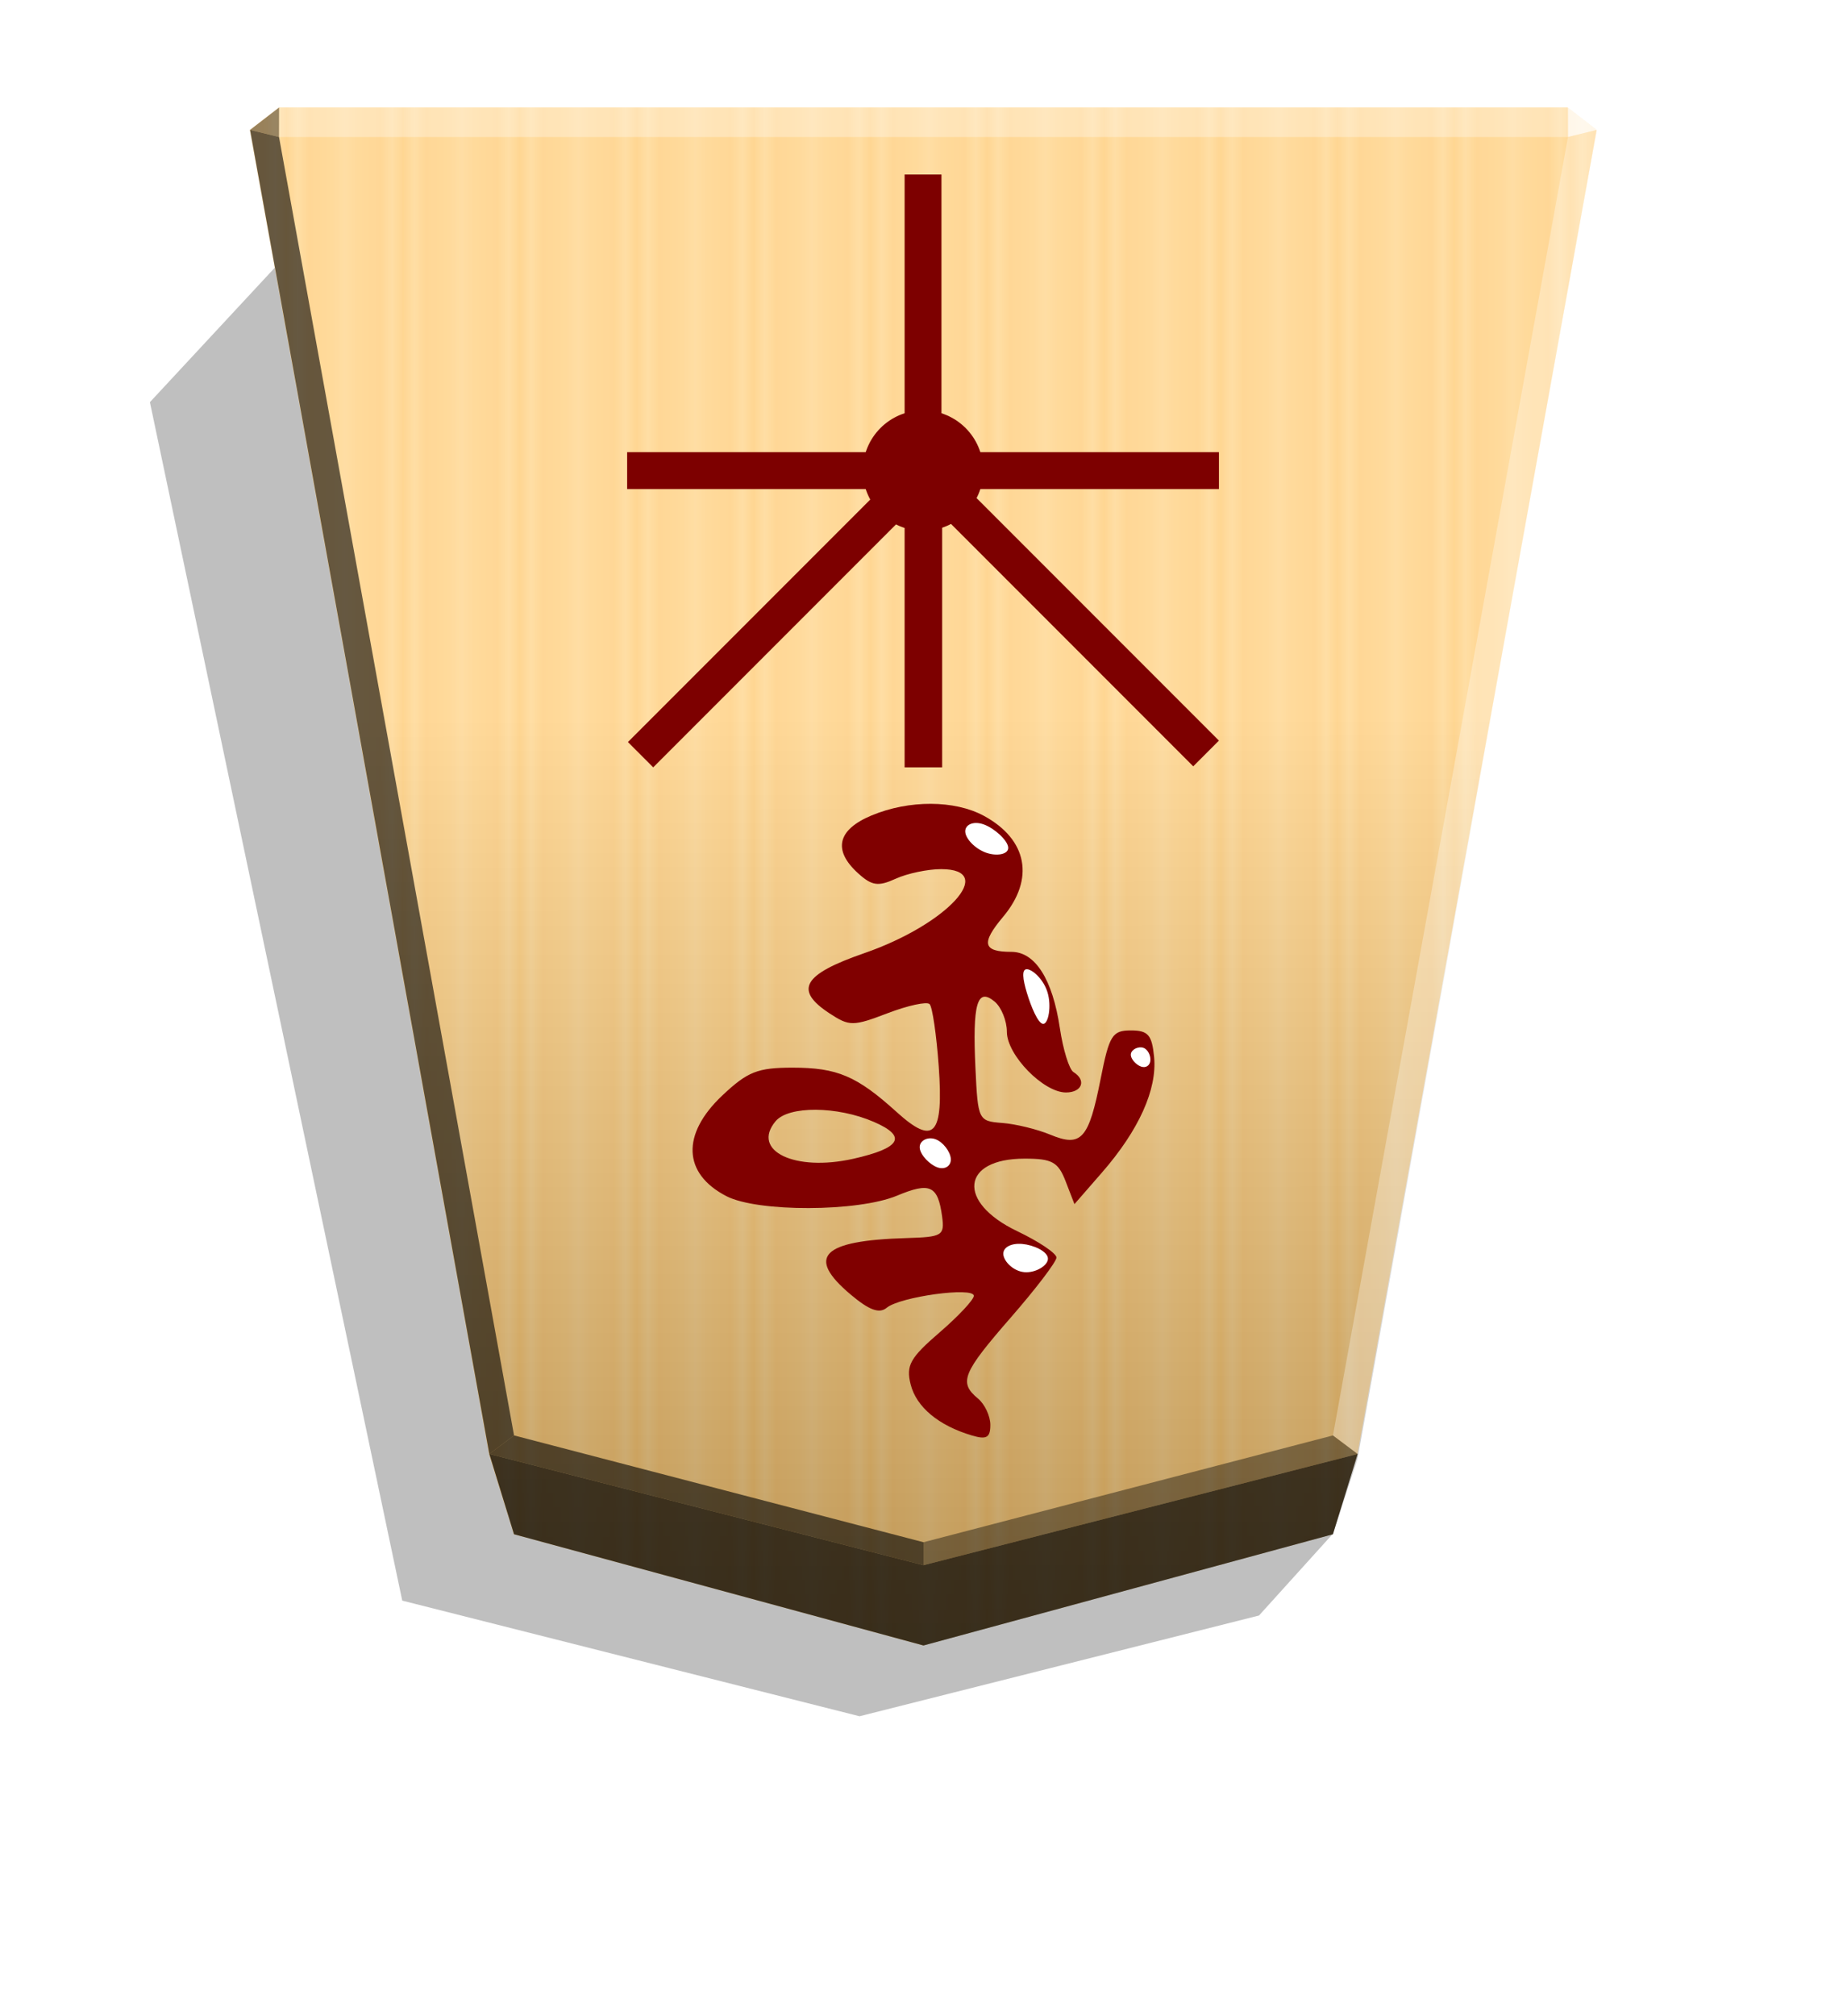 <svg xmlns="http://www.w3.org/2000/svg" width="498.898" height="544.252" viewBox="0 0 1320 1440" xmlns:v="https://vecta.io/nano"><style><![CDATA[.B{color-interpolation-filters:sRGB}]]></style><defs><linearGradient id="A" x1="-1430.769" y1="-77.47" x2="-1409.955" y2="-77.47" spreadMethod="reflect" gradientUnits="userSpaceOnUse"><stop offset="0" stop-color="#ffd285"/><stop offset=".232" stop-color="#ffcd79"/><stop offset=".616" stop-color="#ffca73"/><stop offset=".808" stop-color="#ffd386"/><stop offset="1" stop-color="#ffc86e"/></linearGradient><filter id="B" x="-.014" y="-.011" width="1.028" height="1.023" class="B"><feGaussianBlur stdDeviation="2.441"/></filter><linearGradient id="C" x1="-905.02" y1="-363.658" x2="-904.556" y2="184.159" gradientUnits="userSpaceOnUse"><stop offset="0"/><stop offset=".603" stop-color="#fff"/></linearGradient><filter id="D" x="-.079" y="-.078" width="1.158" height="1.157" class="B"><feGaussianBlur stdDeviation=".392"/></filter><filter id="E" x="-.055" y="-.087" width="1.111" height="1.174" class="B"><feGaussianBlur stdDeviation=".392"/></filter><filter id="F" x="-.079" y="-.083" width="1.159" height="1.166" class="B"><feGaussianBlur stdDeviation=".392"/></filter><filter id="G" x="-.095" y="-.045" width="1.189" height="1.091" class="B"><feGaussianBlur stdDeviation=".392"/></filter><filter id="H" x="-.058" y="-.078" width="1.115" height="1.157" class="B"><feGaussianBlur stdDeviation=".392"/></filter></defs><path style="mix-blend-mode:multiply" d="M-2651.547 193.989l26.181 28.949 142.394 35.891 162.994-41.193 89.945-426.908-45.894-49.39z" transform="matrix(-2.005 0 0 2.005 -4364.078 706.823)" opacity=".5" filter="url(#B)"/><path d="M-1220.685-320.026l-145.941 39.619-8.809 28.459-85.278 471.754 10.349 7.986h459.359l10.348-7.986-85.278-471.754-8.809-28.459z" fill="url(#A)" transform="matrix(-2.005 0 0 -2.005 -1787.639 533.542)"/><path d="M-905.02-363.658l-145.941 39.619-8.809 26.778-85.299 473.438 10.349 7.986 459.384-.003 10.349-7.986-85.284-471.612-8.809-28.601z" opacity=".25" fill="url(#C)" transform="matrix(-2.005 0 0 -2.005 -1154.688 446.055)" style="mix-blend-mode:overlay"/><path d="M199.418 97.854l.043-21.064-20.75 16.013 20.707 5.052zm770.876 940.595l-17.664-13.248L660 1101.487v16.402z" opacity=".4"/><path d="M349.706 1038.449l17.664-13.248L660 1101.487v16.402z" opacity=".6"/><path d="M349.706 1038.449l17.664-13.248L199.418 97.854l-20.707-5.052z" opacity=".6"/><path d="M703.189 582.702c31.113 16.884 36.428 45.101 13.606 72.224-15.823 18.804-14.343 24.903 6.048 24.903 16.977 0 29.408 19.573 34.614 54.506 2.29 15.358 6.667 29.472 9.728 31.363 9.408 5.815 6.174 14.558-5.386 14.558-16.122 0-42.214-26.767-42.214-43.302 0-7.879-3.956-17.611-8.791-21.625-12.463-10.342-15.851 1.491-13.666 47.719 1.749 36.974 2.102 37.697 19.101 38.983 9.526.72 24.959 4.474 34.296 8.342 22.259 9.22 27.543 3.388 36.073-39.831 6.148-31.141 8.303-34.595 21.598-34.595 12.314 0 15.074 3.16 16.606 19.023 2.235 23.13-10.904 52.224-37.221 82.427l-19.701 22.61-6.28-16.245c-5.364-13.874-9.644-16.245-29.332-16.245-45.381 0-48.567 31.134-5.3 51.805 15.433 7.373 28.06 15.844 28.06 18.823s-14.621 22.183-32.491 42.671c-34.743 39.838-37.469 46.533-23.63 58.018 4.873 4.044 8.861 12.524 8.861 18.843 0 9.152-2.704 10.682-13.292 7.522-23.814-7.108-39.61-20.297-43.667-36.463-3.401-13.546-.402-18.934 20.583-37.008 13.51-11.636 24.562-23.437 24.562-26.227 0-6.602-52.72.622-62.248 8.531-5.261 4.365-12.491 1.724-25.702-9.395-32.155-27.056-20.793-38.611 39.705-40.381 25.785-.755 27.443-1.758 25.584-15.482-2.991-22.085-8.62-24.672-32.222-14.811-27.889 11.653-99.665 11.861-121.918.353-31.156-16.112-32.311-44.203-2.955-71.887 18.09-17.062 25.258-19.896 50.295-19.896 31.878 0 45.909 5.981 74.309 31.679 26.779 24.23 33.621 16.793 30.081-32.694-1.603-22.418-4.535-42.378-6.513-44.356s-15.465.937-29.971 6.477c-24.698 9.432-27.337 9.443-41.485.173-25.588-16.765-19.218-27.836 24.767-43.049 59.365-20.534 95.493-60.011 54.922-60.011-9.596 0-24.206 3.079-32.466 6.845-12.517 5.704-16.998 5.058-26.862-3.869-18.223-16.492-14.841-31.1 9.558-41.295 26.817-11.205 59.417-11.096 80.359.269zM554.235 800.857c-17.518 21.107 13.849 36.18 55.666 26.747 33.965-7.662 38.593-15.931 14.717-26.293-26.3-11.411-61.103-11.637-70.383-.455z" fill="maroon"/><g fill="#fff"><path d="M970.294 1038.449l-17.664-13.248 167.951-927.347 20.707-5.052z" opacity=".3"/><path d="M1120.582 97.854l-.043-21.064 20.75 16.013-20.707 5.052z" opacity=".8"/><path d="M1120.582 97.854H199.418l.043-21.064h921.077l.043 21.064z" opacity=".3"/></g><path d="M367.369 1095.797l-17.663-57.348L660 1117.89l310.294-79.441-17.663 57.348L660 1175.238l-292.63-79.441z" opacity=".7"/><g fill="#fff" transform="matrix(-1.88 0 0 -1.88 -4138.276 682.339)"><path d="M-2634.678-44.248c2.955 1.031 6.529 4.742 6.182 7.597s-4.615 4.853-7.57 3.822-4.597-5.09-4.25-7.945 2.684-4.504 5.639-3.473z" transform="matrix(.626 0 0 .626 -985.663 -14.553)" filter="url(#D)"/><path d="M-2590.641-120.356c4.236.371 7.81 4.082 8.016 6.762s-2.955 4.33-7.191 3.959-9.548-2.761-9.754-5.442 4.693-5.65 8.929-5.279z" filter="url(#E)"/><path d="M-2557.568-80.535c2.955 1.031 6.529 4.742 6.735 7.422s-2.955 4.33-5.91 3.299-5.704-4.742-5.91-7.422 2.131-4.33 5.086-3.299z" filter="url(#F)"/><path d="M-2597.8-26.02c1.966-.032 4.667 6.625 6.237 11.815s2.01 8.913.044 8.945-6.338-3.625-7.909-8.816-.339-11.912 1.628-11.944z" filter="url(#G)"/><path d="M-2576.012 39.023c4.081 1.467 7.654 5.179 7.86 7.859s-2.955 4.33-7.036 2.862-9.08-6.051-9.287-8.732 4.381-3.457 8.462-1.989z" filter="url(#H)"/></g><g transform="matrix(.855 0 0 .855 1747.523 -367.771)" fill="#7d0000"><path d="M-1025.008 807.854v30.81h-250.315v-30.81z"/><path d="M-1275.323 807.854v30.81h-244.352v-30.81z"/><path d="M-1256.353 1071.147h-31.394V821.213h31.394z"/><path d="M-1256.937 821.213h-30.81V575.925h30.81zm231.929 227.593l-21.475 21.475-225.27-225.27 21.475-21.475zm-472.881 22.341l-21.133-21.133 225.825-225.825 21.133 21.133z"/><circle cx="-1272.342" cy="823.258" r="50.308"/></g></svg>